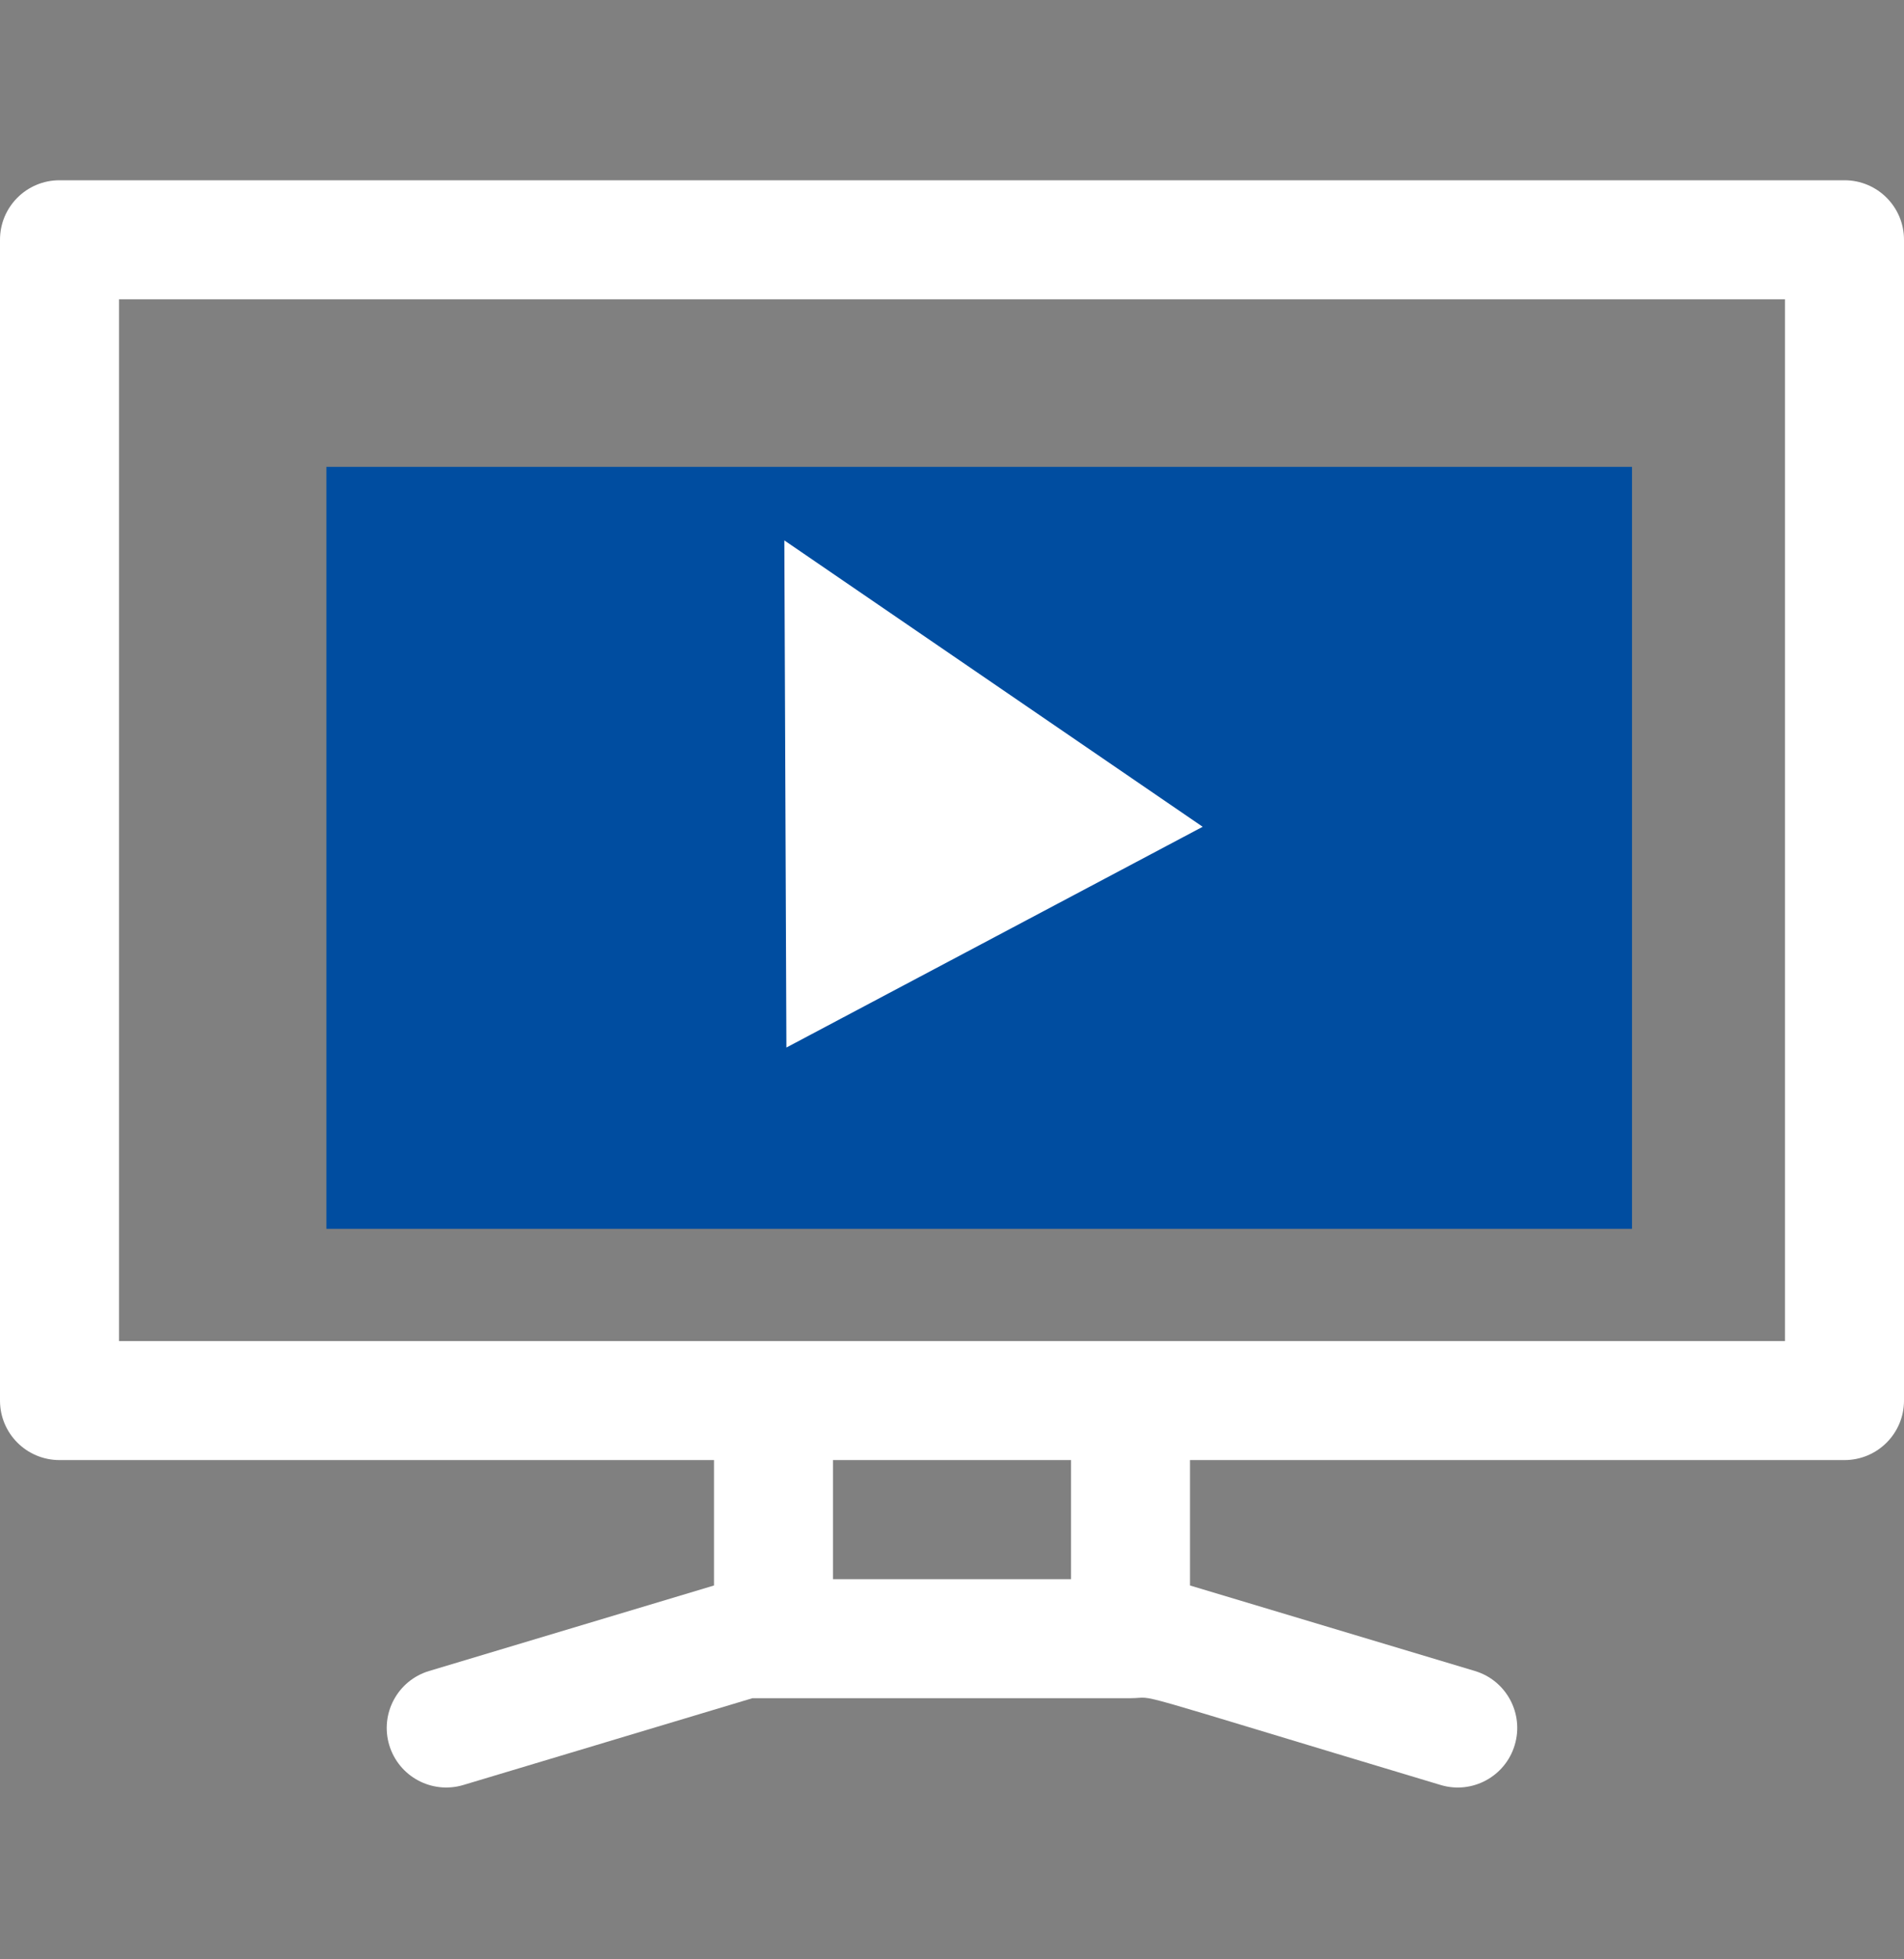 <svg width="35" height="36" viewBox="0 0 35 36" fill="none" xmlns="http://www.w3.org/2000/svg">
<rect x="0" y="0" width="35" height="36" fill="#808080" stroke="none"/>
<path d="M33.906 3.312H1.094C0.489 3.312 0 3.801 0 4.405V25.734C0 26.338 0.489 26.827 1.094 26.827H13.125V29.131L7.889 30.702C7.31 30.875 6.982 31.485 7.155 32.063C7.329 32.642 7.938 32.97 8.517 32.797L13.832 31.202H20.781C21.325 31.202 20.39 30.969 26.483 32.797C27.063 32.971 27.672 32.64 27.844 32.063C28.018 31.485 27.69 30.875 27.111 30.702L21.875 29.131V26.827H33.906C34.511 26.827 35 26.338 35 25.734V4.405C35 3.801 34.511 3.312 33.906 3.312ZM19.688 29.015H15.312V26.827H19.688V29.015ZM32.812 24.64C31.348 24.64 3.38 24.64 2.188 24.64V5.499H32.812V24.64Z" fill="white"/>
<path d="M17.488 21.359C18.394 21.359 19.129 20.624 19.129 19.718C19.129 18.811 18.394 18.077 17.488 18.077C16.582 18.077 15.848 18.811 15.848 19.718C15.848 20.624 16.582 21.359 17.488 21.359Z" fill="white"/>
<path d="M13.235 15.464C12.808 15.891 12.808 16.583 13.235 17.01C13.662 17.437 14.355 17.438 14.782 17.01C16.278 15.514 18.699 15.514 20.195 17.01C20.409 17.224 20.689 17.331 20.969 17.331C21.934 17.331 22.433 16.154 21.742 15.463C19.391 13.113 15.586 13.112 13.235 15.464Z" fill="white"/>
<path d="M11.688 13.918C14.894 10.712 20.083 10.711 23.289 13.918C23.716 14.345 24.409 14.345 24.836 13.918C25.263 13.491 25.263 12.798 24.836 12.371C20.785 8.32 14.193 8.319 10.141 12.371C9.714 12.798 9.714 13.491 10.141 13.918C10.569 14.345 11.261 14.345 11.688 13.918Z" fill="white"/>
<rect x="6" y="8.578" width="24" height="14" fill="#004DA0"/>
<path d="M14.418 9.929L22.108 15.191L14.456 19.247L14.418 9.929Z" fill="white"/>
</svg>
